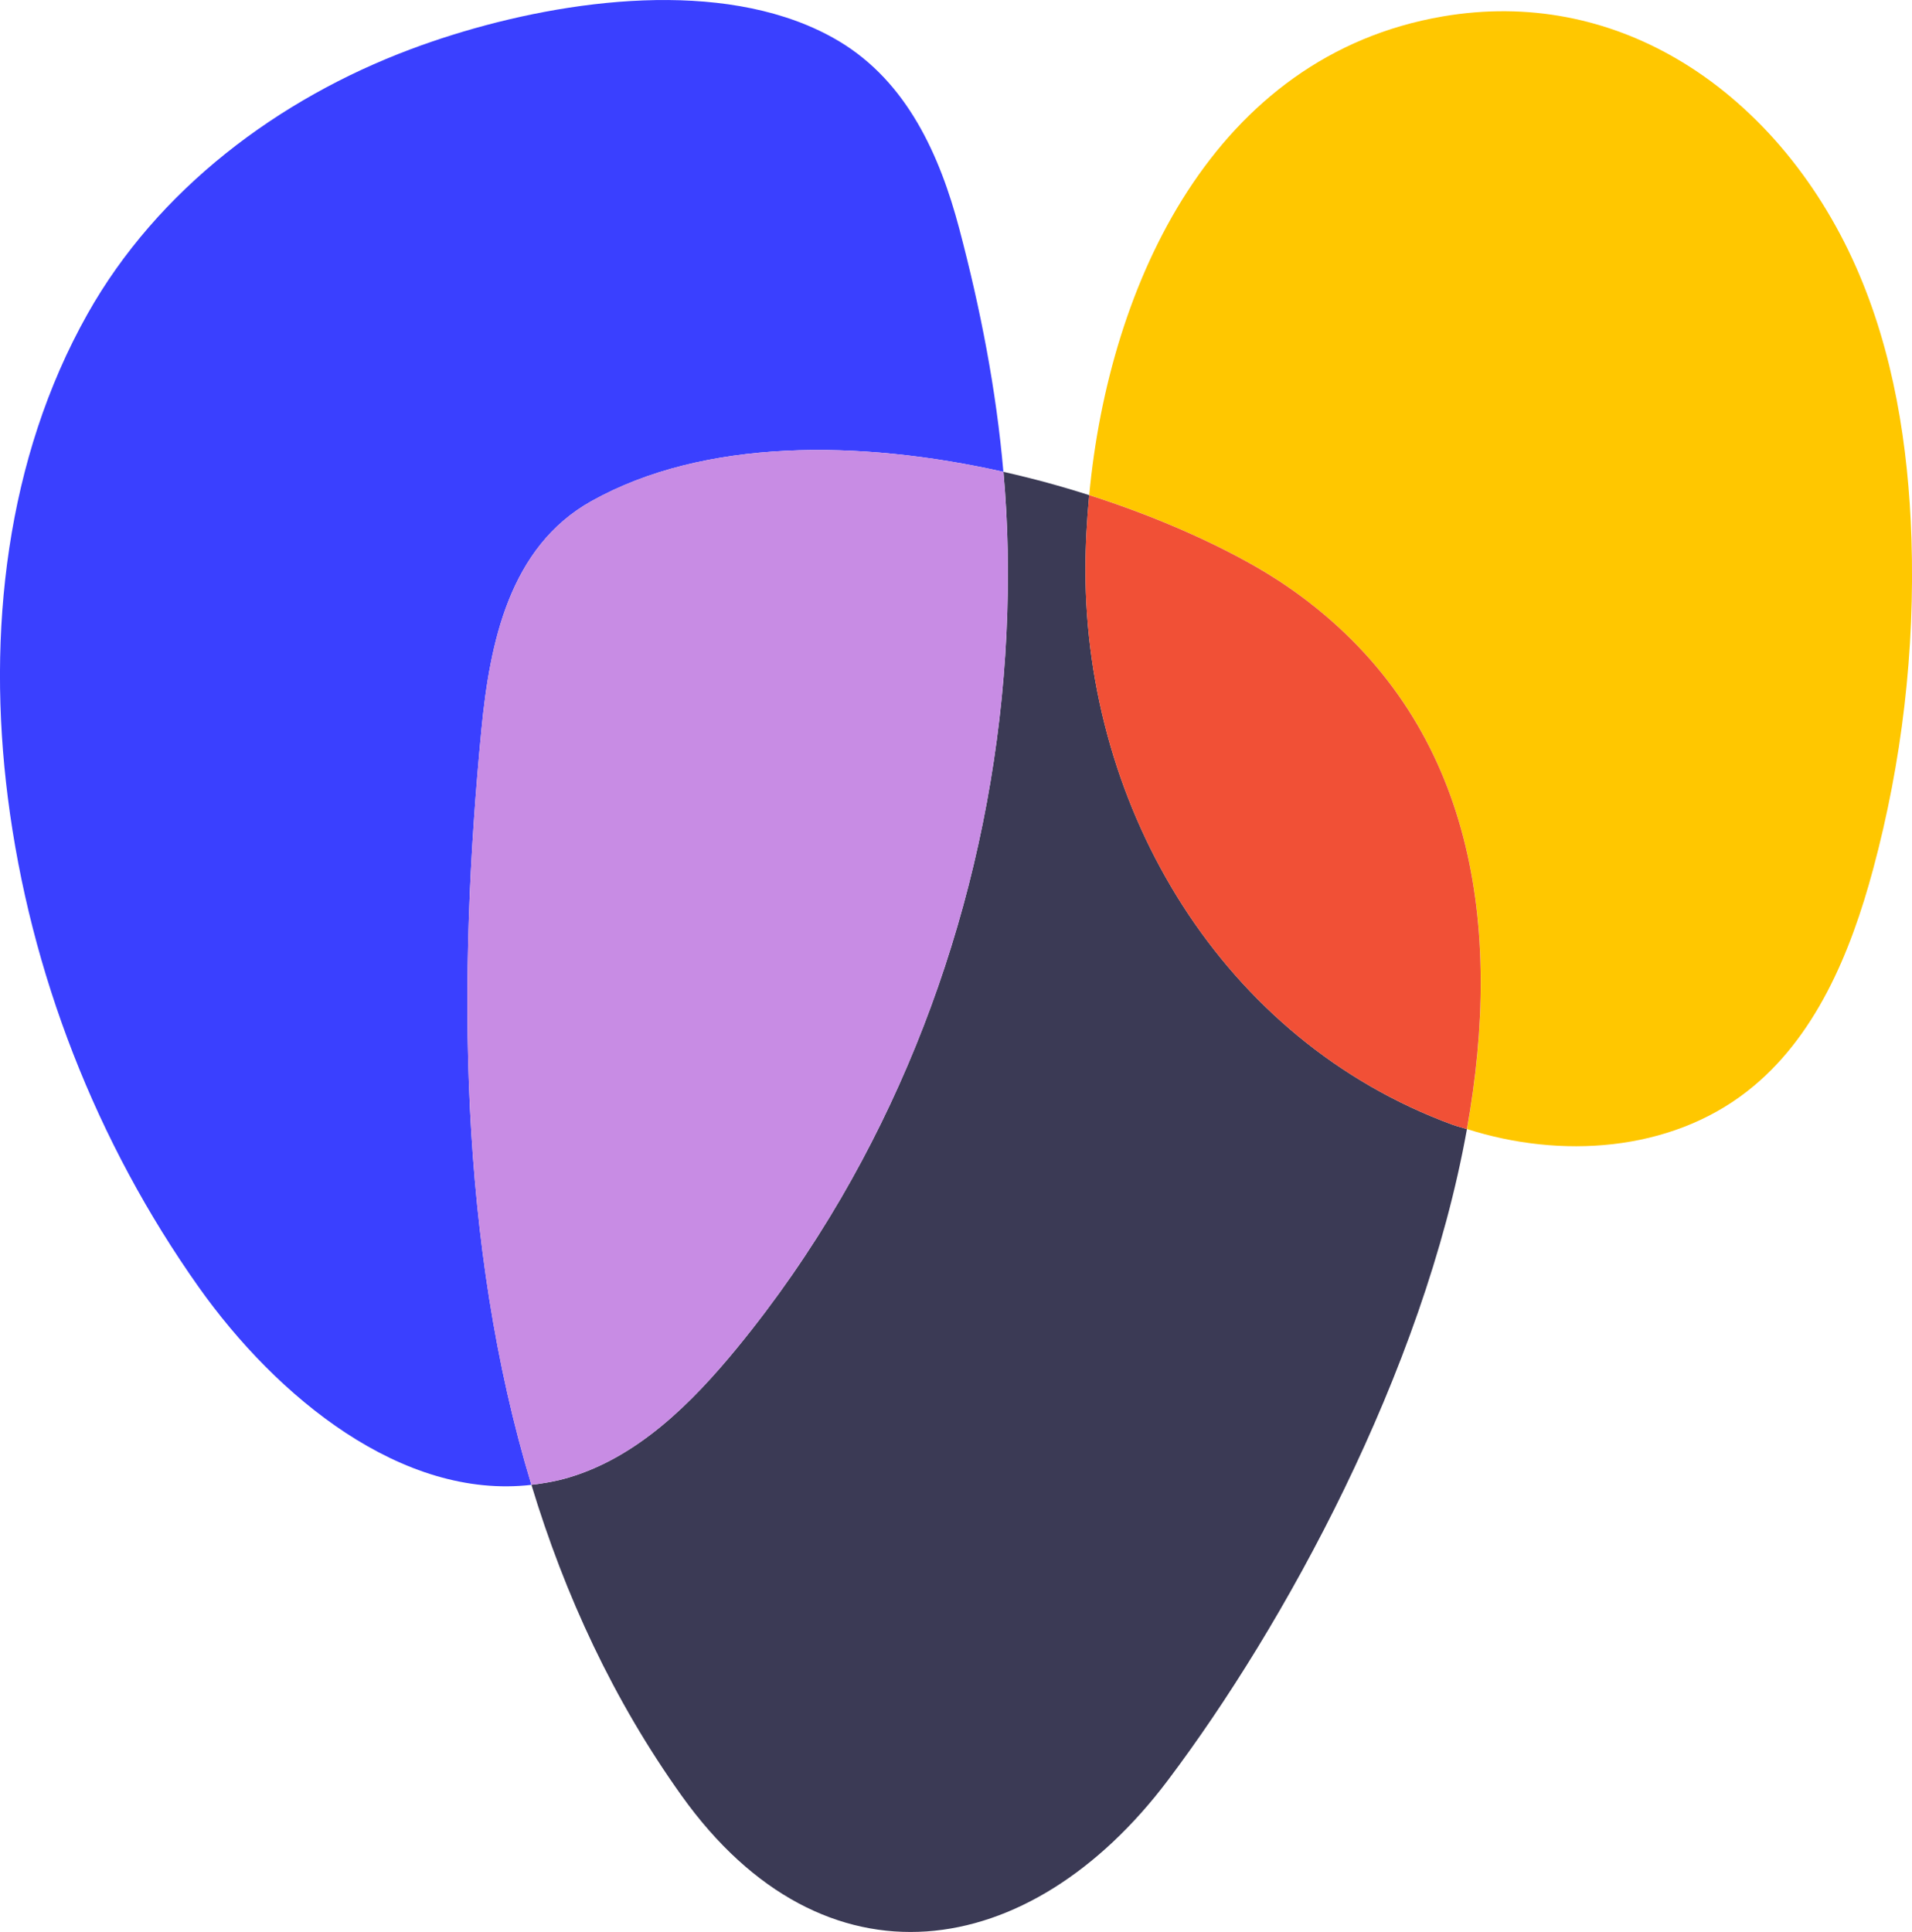<?xml version="1.0" encoding="utf-8"?>
<!-- Generator: Adobe Illustrator 16.2.0, SVG Export Plug-In . SVG Version: 6.00 Build 0)  -->
<!DOCTYPE svg PUBLIC "-//W3C//DTD SVG 1.1//EN" "http://www.w3.org/Graphics/SVG/1.1/DTD/svg11.dtd">
<svg version="1.1" id="Layer_1" xmlns="http://www.w3.org/2000/svg" xmlns:xlink="http://www.w3.org/1999/xlink" x="0px" y="0px"
	 width="50.306px" height="50.829px" viewBox="0 0 50.306 50.829" enable-background="new 0 0 50.306 50.829" xml:space="preserve">
<path fill="#FFC700" d="M48.827,7.01c-1.026-2.316-2.676-4.283-4.739-5.479c-1.779-1.03-3.865-1.486-6.127-1.099
	c-6.016,1.03-8.781,7.016-9.303,12.594c1.529,0.489,2.95,1.093,4.146,1.75c0.593,0.326,1.135,0.682,1.628,1.063
	c4.34,3.353,5.122,8.524,4.165,13.865c2.466,0.789,5.327,0.598,7.364-0.986c1.803-1.401,2.729-3.646,3.322-5.85
	c0.761-2.827,1.102-5.766,1.009-8.691C50.212,11.725,49.821,9.253,48.827,7.01"/>
<path fill="#3B3A55" d="M28.559,14.994c0-0.644,0.037-1.303,0.099-1.967c-0.731-0.234-1.486-0.44-2.257-0.613
	c0.061,0.682,0.099,1.367,0.112,2.057c0.111,5.935-1.393,11.911-4.382,17.045c-0.807,1.385-1.722,2.708-2.738,3.947
	c-1.198,1.46-2.611,2.866-4.422,3.408c-0.33,0.099-0.66,0.155-0.989,0.194c0.88,2.902,2.157,5.666,3.953,8.18
	c3.751,5.249,9.166,4.403,12.79-0.404c3.06-4.059,6.721-10.721,7.871-17.135c-0.126-0.041-0.256-0.071-0.379-0.116
	C32.157,27.365,28.56,21.298,28.559,14.994"/>
<path fill="#F15036" d="M34.432,15.84c-0.494-0.382-1.036-0.737-1.629-1.063c-1.195-0.657-2.616-1.261-4.146-1.75
	c-0.062,0.664-0.099,1.323-0.099,1.967c0.001,6.305,3.598,12.371,9.658,14.596c0.123,0.045,0.253,0.075,0.379,0.116
	C39.553,24.364,38.771,19.193,34.432,15.84"/>
<path fill="#3A40FF" d="M12.667,19.192c0.22-2.276,0.735-4.801,2.893-6.007c2.959-1.654,7.057-1.623,10.84-0.771
	c-0.188-2.162-0.603-4.289-1.161-6.398c-0.511-1.931-1.374-3.858-3.157-4.927c-0.442-0.265-0.919-0.475-1.423-0.637
	c-3.063-0.987-7.083-0.196-9.854,0.843C7.318,2.602,4.146,4.983,2.302,8.261c-2.144,3.812-2.647,8.386-2.096,12.724
	c0.588,4.615,2.331,9.077,5.02,12.874c2.059,2.907,5.354,5.601,8.756,5.206C12.055,32.708,12.038,25.689,12.667,19.192"/>
<path fill="#C88CE4" d="M19.393,35.462c1.017-1.239,1.932-2.563,2.738-3.947c2.99-5.134,4.493-11.11,4.382-17.045
	c-0.014-0.689-0.052-1.375-0.112-2.057c-3.784-0.852-7.882-0.883-10.841,0.771c-2.157,1.206-2.673,3.73-2.893,6.006
	c-0.63,6.498-0.612,13.518,1.314,19.874c0.329-0.039,0.659-0.096,0.989-0.194C16.782,38.329,18.195,36.922,19.393,35.462"/>
</svg>
